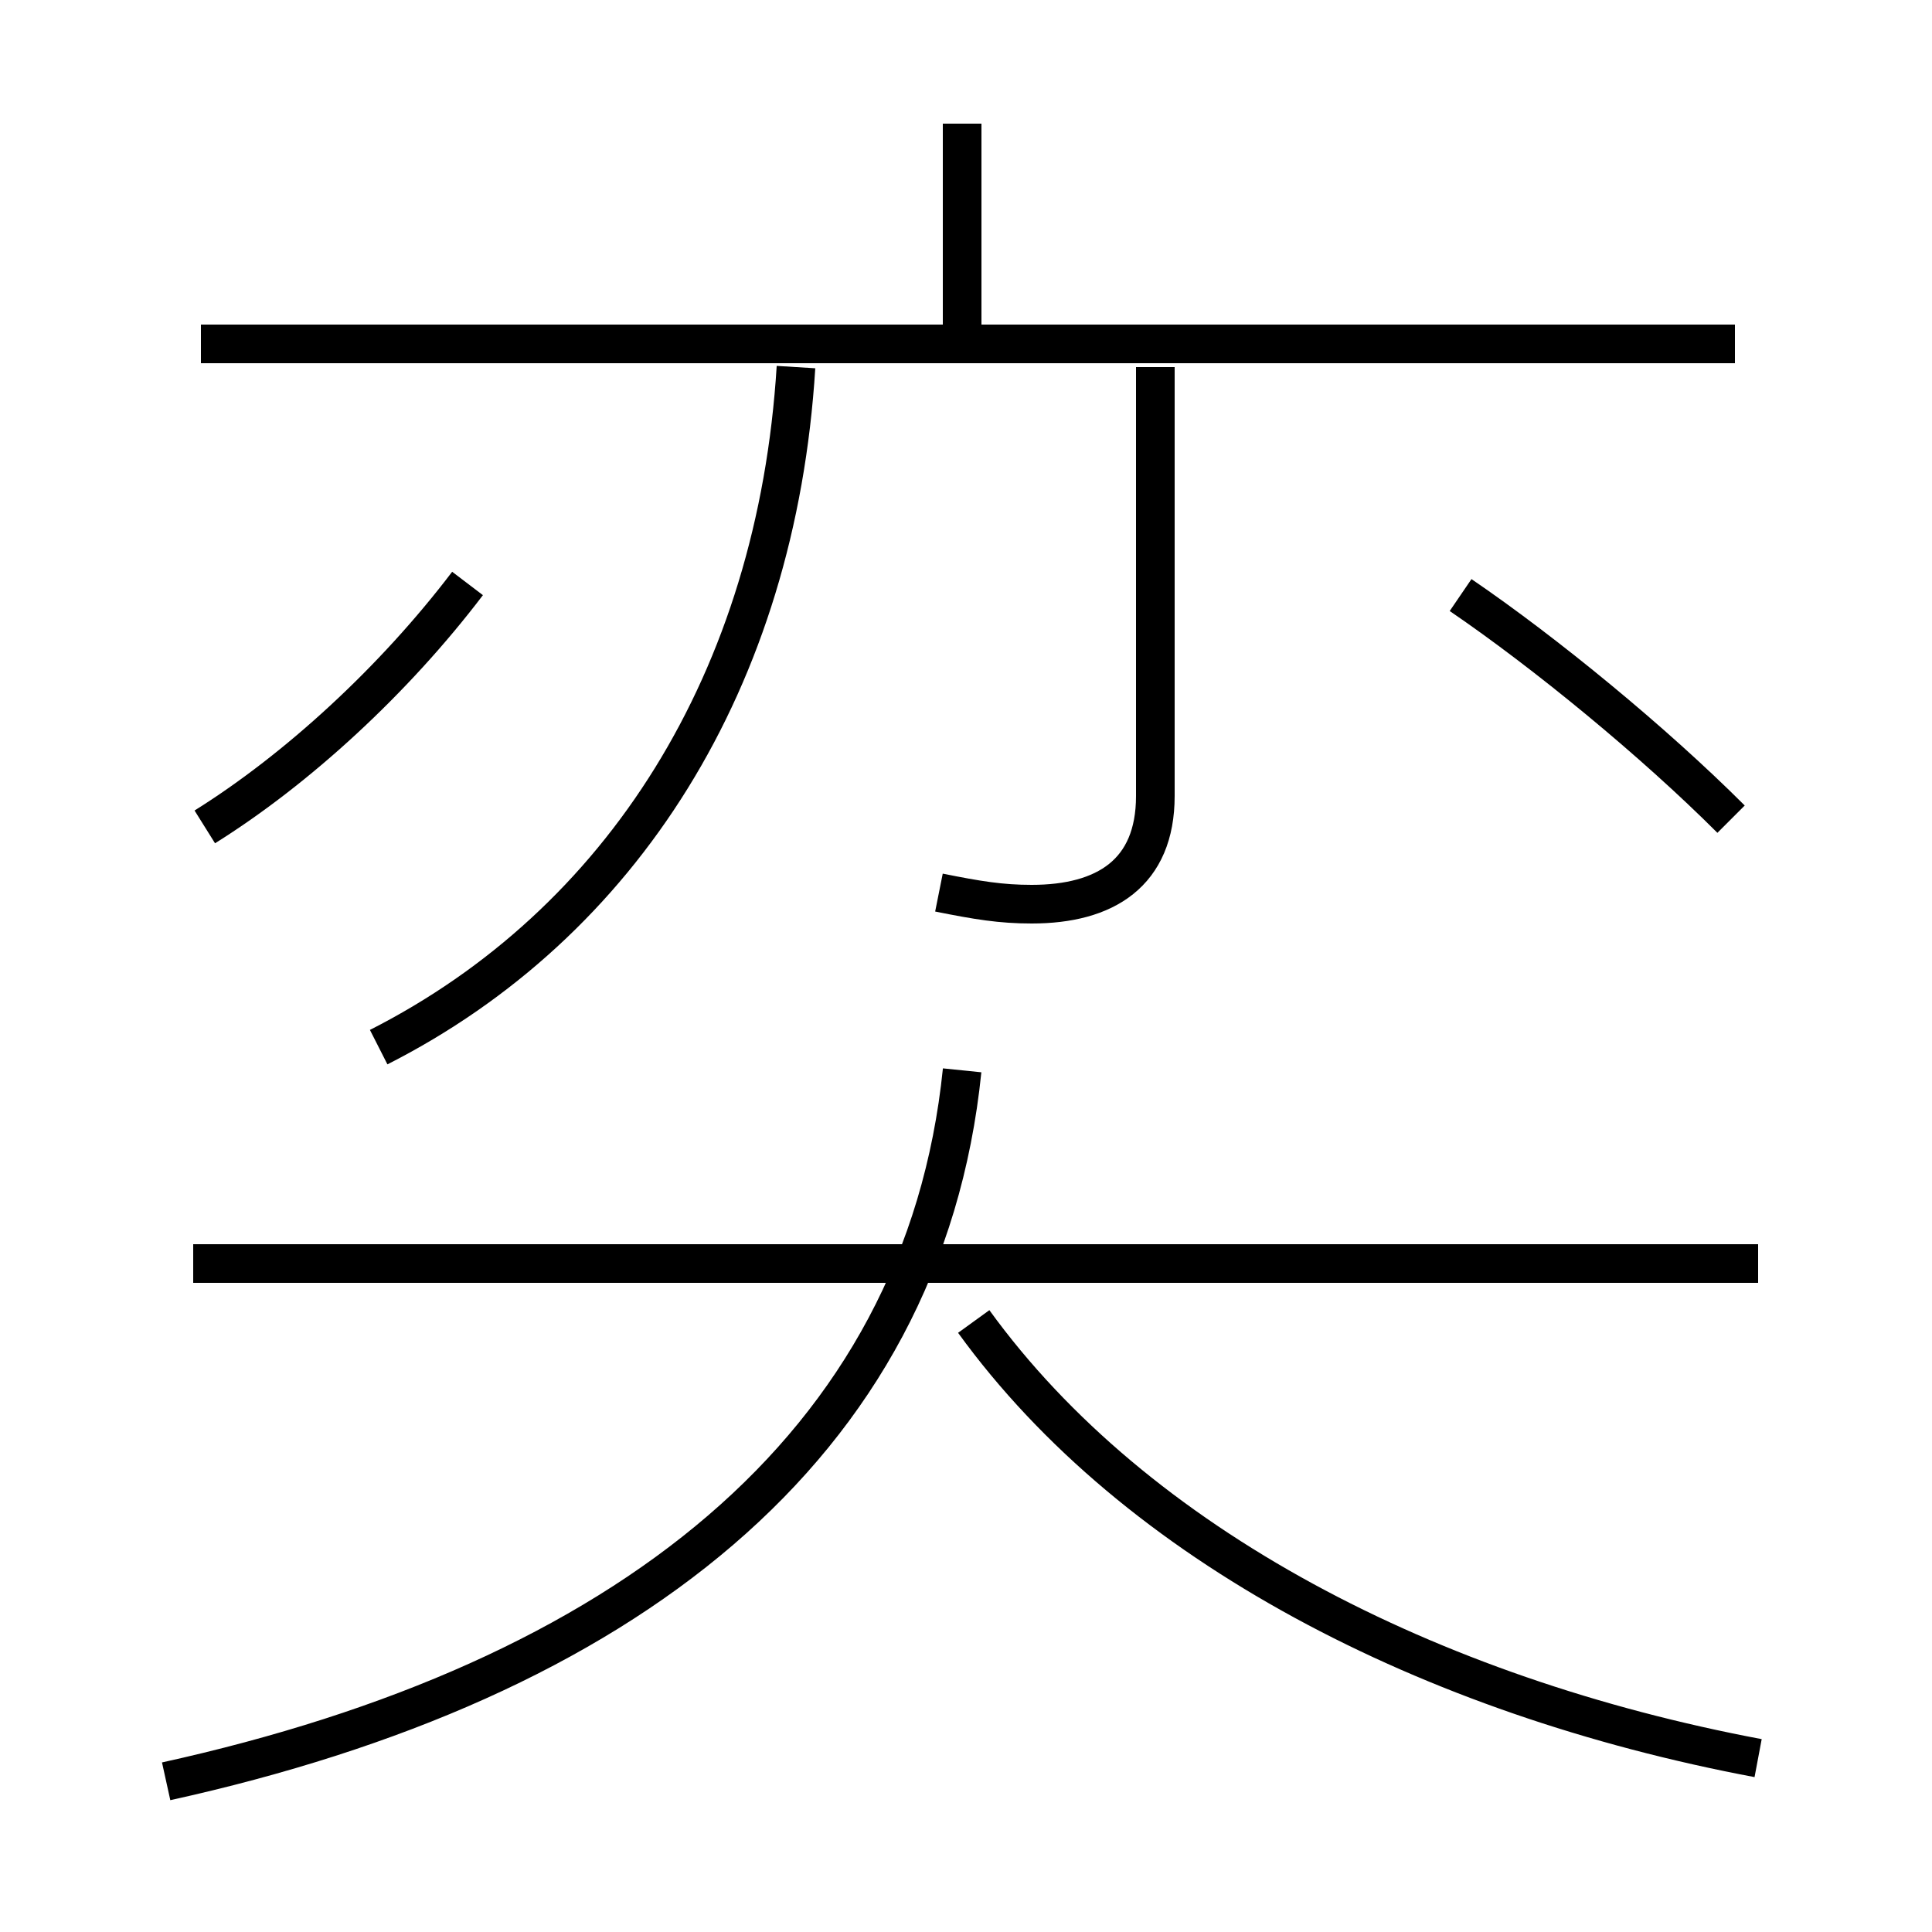 <?xml version='1.0' encoding='utf8'?>
<svg viewBox="0.0 -6.0 50.0 50.0" version="1.1" xmlns="http://www.w3.org/2000/svg">
<rect x="0.0" y="-6.0" width="50.0" height="50.0" fill="#808080" stroke="none"/>
<rect x="-1000" y="-1000" width="2000" height="2000" stroke="white" fill="white"/>
<g style="fill:white;stroke:#000000;  stroke-width:1">
<path d="M 4.3 2.1 C 16.1 -0.5 23.9 -6.5 24.9 -16.3 M 45.5 -11.3 L 5.0 -11.3 M 5.3 -22.6 C 7.7 -24.1 10.2 -26.4 12.1 -28.9 M 45.5 1.5 C 37.0 -0.1 29.4 -4.0 25.2 -9.8 M 9.8 -16.9 C 16.1 -20.1 20.1 -26.4 20.6 -34.5 M 24.3 -20.9 C 25.3 -20.7 25.9 -20.6 26.7 -20.6 C 28.6 -20.6 29.9 -21.4 29.9 -23.4 L 29.9 -34.5 M 44.9 -35.1 L 5.2 -35.1 M 44.8 -22.8 C 42.8 -24.8 40.0 -27.1 37.8 -28.6 M 24.9 -35.5 L 24.9 -40.8" transform="translate(0.0 38.0)" />
</g>
</svg>